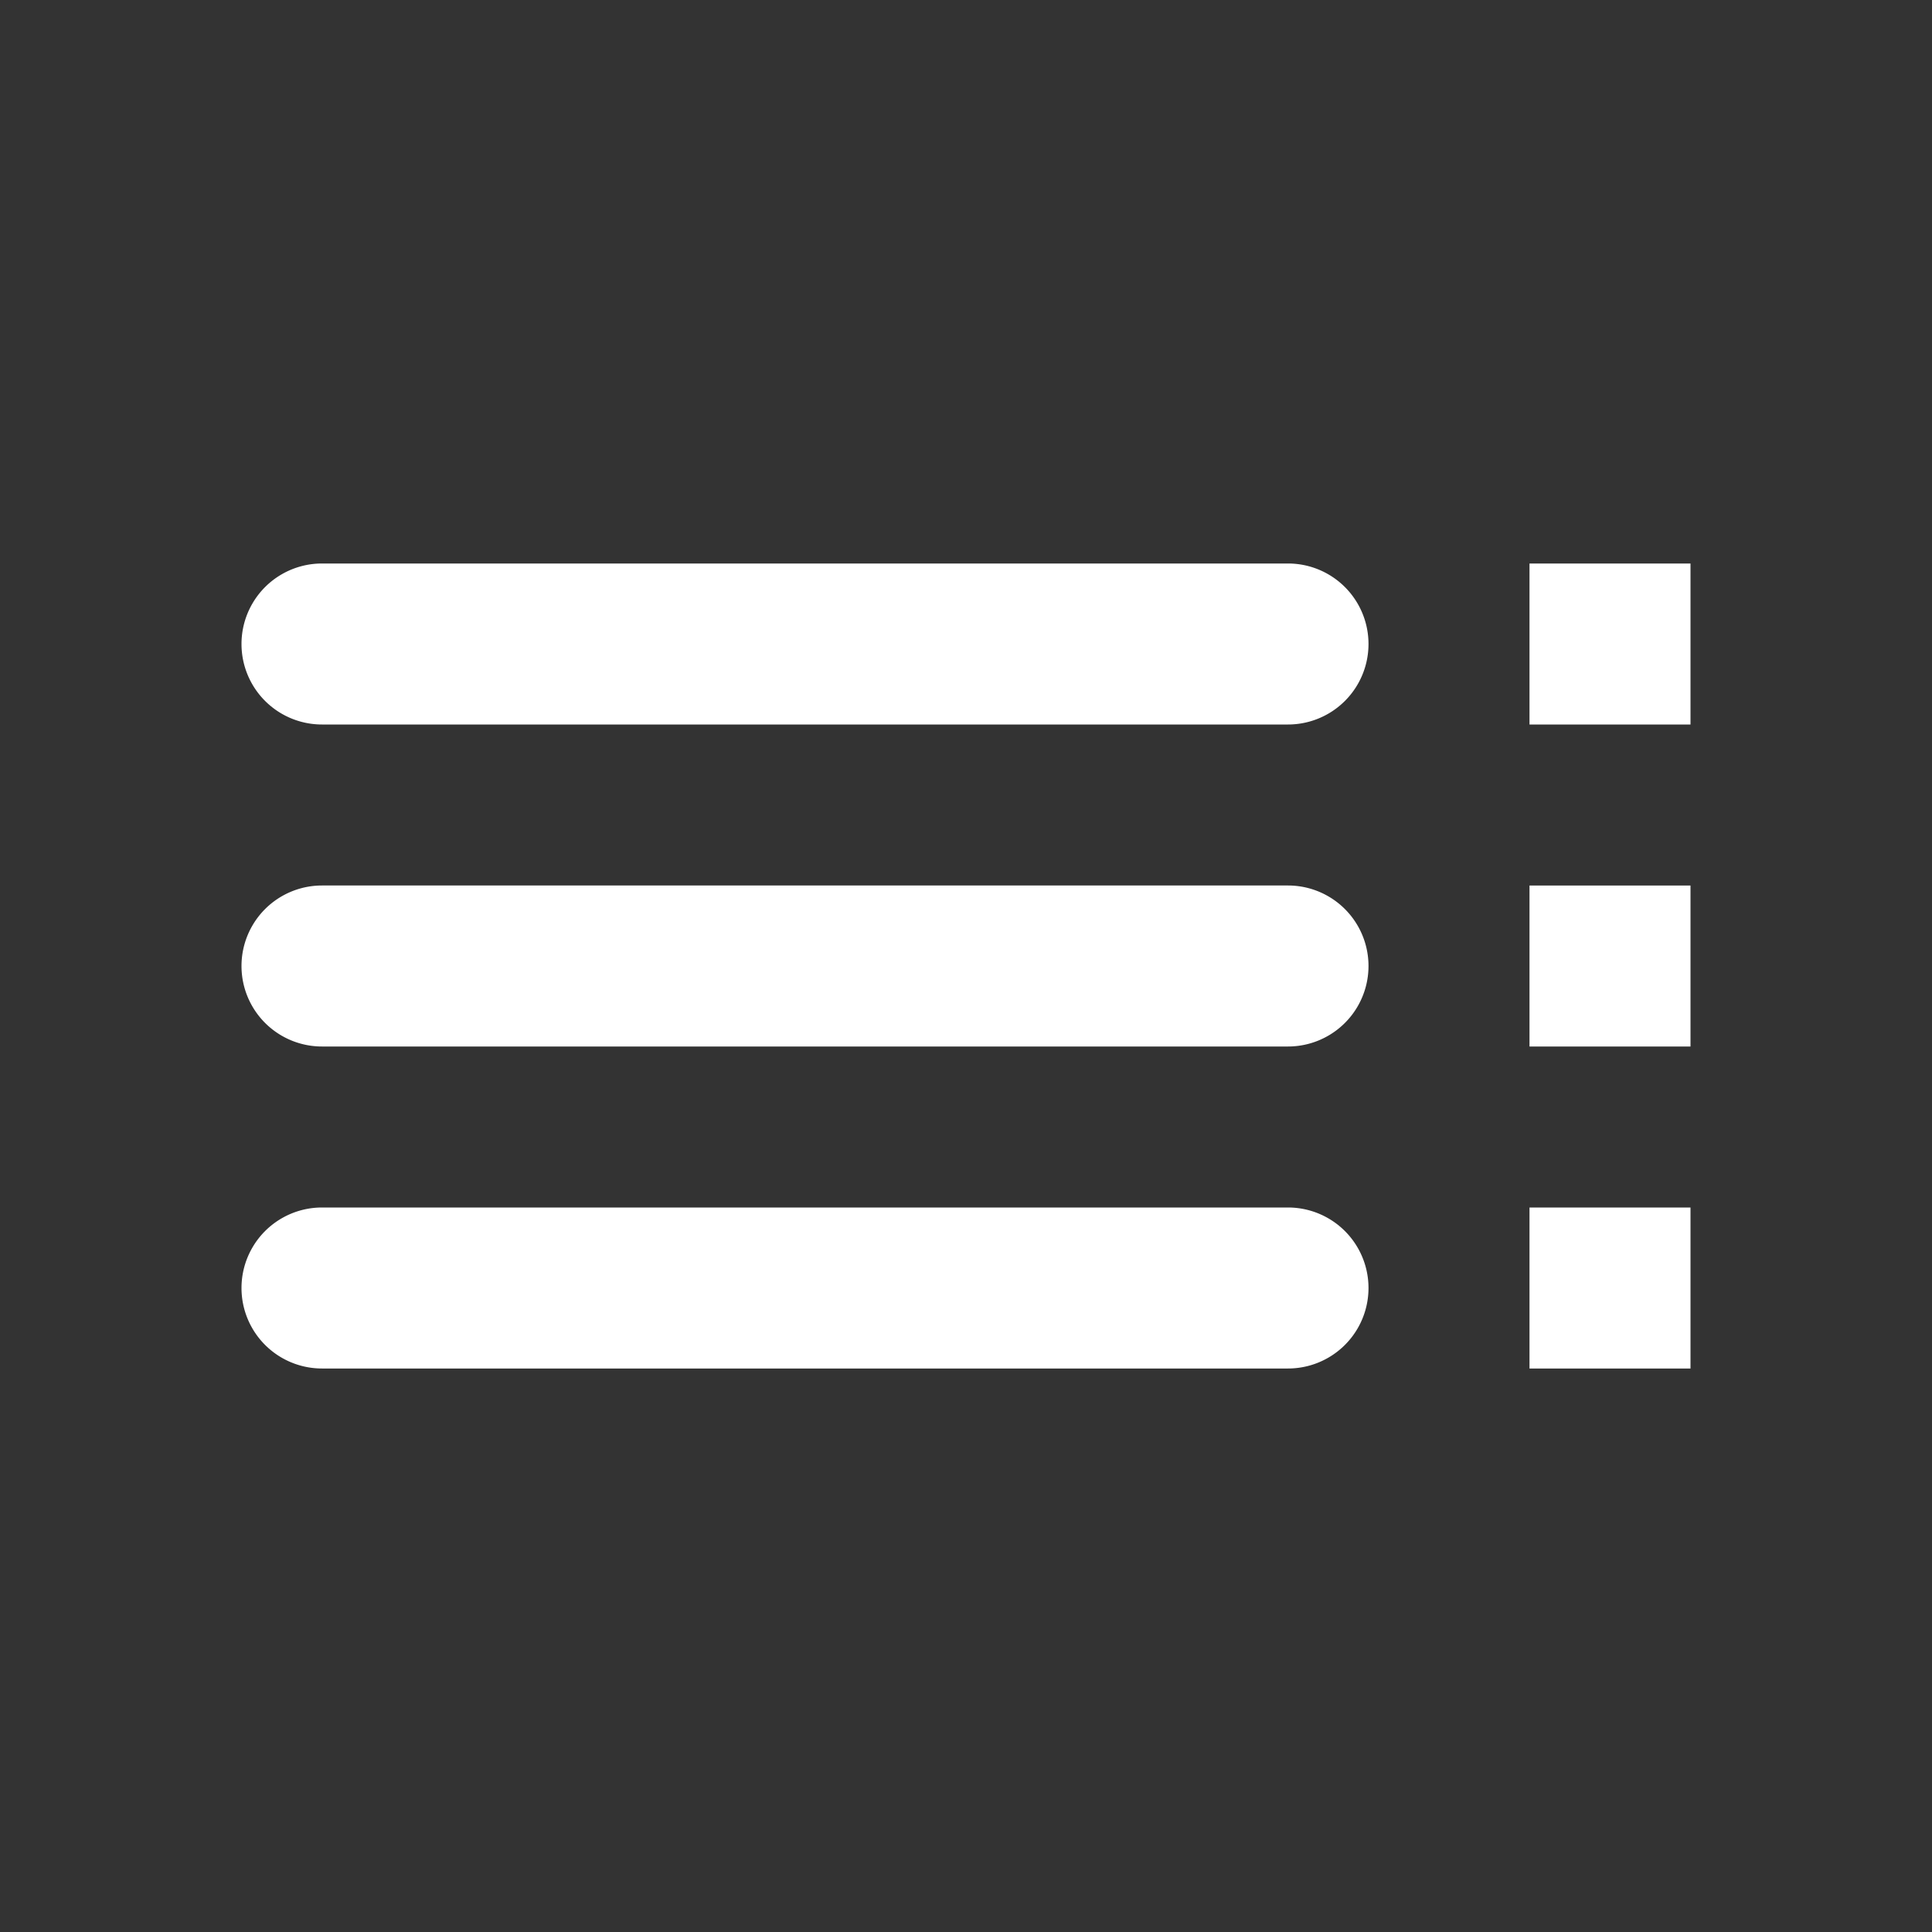 <svg xmlns="http://www.w3.org/2000/svg" width="24" height="24" viewBox="0 0 24 24">
    <rect x="0" y="0" width="24" height="24" fill="#333333" stroke="none"/>
    <path data-name="패스 6" d="M0 0h24v24H0zm0 0h24v24H0z" style="fill:none"/>
    <path data-name="패스 7" d="M4 9h12a1 1 0 0 0 0-2H4a1 1 0 0 0 0 2zm0 4h12a1 1 0 0 0 0-2H4a1 1 0 0 0 0 2zm0 4h12a1 1 0 0 0 0-2H4a1 1 0 0 0 0 2zm15 0h2v-2h-2zm0-10v2h2V7zm0 6h2v-2h-2z" style="fill:#fff"/>
</svg>
